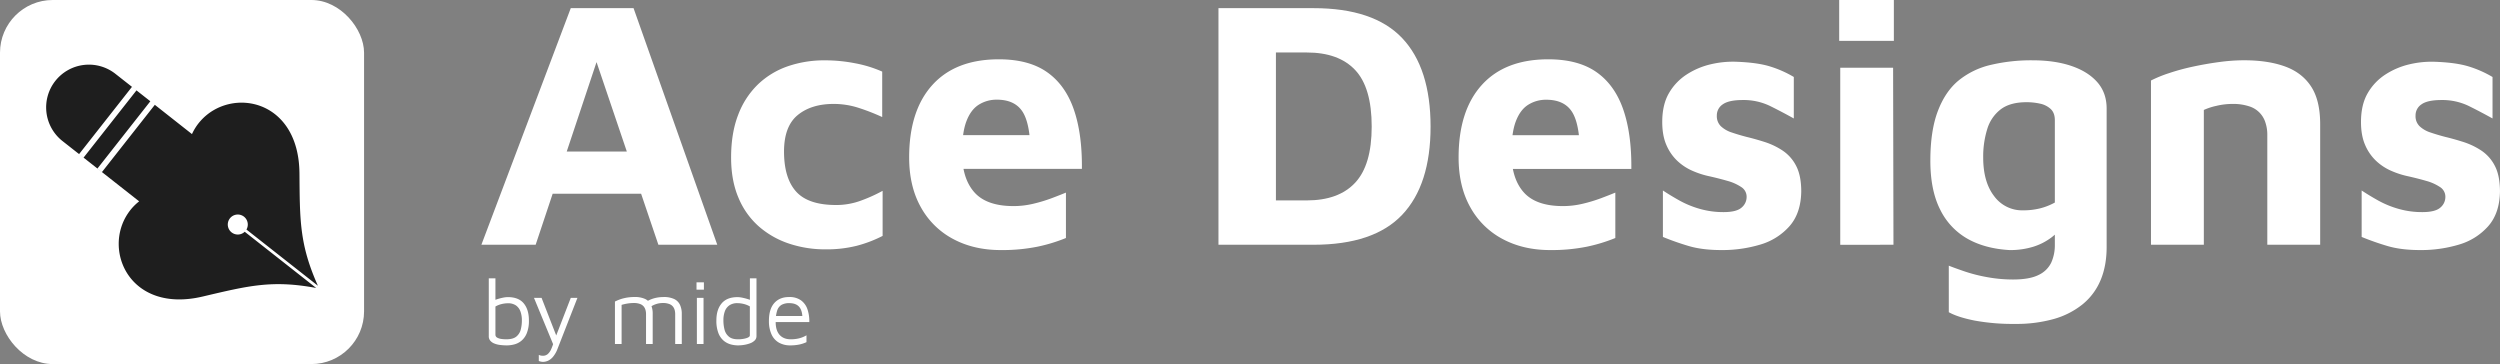 <svg xmlns="http://www.w3.org/2000/svg" viewBox="0 0 1896.92 276.24"><rect x="0" y="0" width="1896.92" height="276.24" fill="#808080" stroke="none"/><defs><style>.cls-1{fill:#fff;}.cls-2{fill:#1e1e1e;}</style></defs><g id="Layer_2" data-name="Layer 2"><g id="Layer_1-2" data-name="Layer 1"><path class="cls-1" d="M365.26,185.71,433.08,6.19h47.64l63.52,179.52H499.56L442.24,16.42l21.26-1.89L406.44,185.71ZM403.48,147l8.88-32h81.55l4,32Z"/><path class="cls-1" d="M626.33,189.2a86.24,86.24,0,0,1-27.45-4.3A66.92,66.92,0,0,1,576,172a59.06,59.06,0,0,1-15.61-21.8q-5.65-13.19-5.65-30.68,0-18.57,5.38-32.43a62.78,62.78,0,0,1,14.94-23,61.92,61.92,0,0,1,22.47-13.73,84.94,84.94,0,0,1,28.53-4.58A118.9,118.9,0,0,1,648.8,48a92.49,92.49,0,0,1,20.59,6.33V88.82A159.72,159.72,0,0,0,651,81.68a61.37,61.37,0,0,0-18.43-2.82q-17,0-27.32,8.48t-10.36,27.58q0,20.19,9.15,30.41t30.41,10.23a54,54,0,0,0,19.25-3.5,118.64,118.64,0,0,0,16-7.26V179A96.27,96.27,0,0,1,650,186.51,93.7,93.7,0,0,1,626.33,189.2Z"/><path class="cls-1" d="M759.28,189.74q-20.46,0-36.2-8.47A60.15,60.15,0,0,1,698.59,157q-8.75-15.73-8.75-37.54,0-35.53,17.63-55T757.94,45q22.6,0,36.46,9.69T814.72,82.9q6.46,18.55,6.19,45.21H717.3L713,102.54h74.82l-5.92,12.65q-.27-21.79-6.19-30.68t-19.38-8.88a25.23,25.23,0,0,0-13.59,3.77q-6.06,3.76-9.42,12.51T730,116q0,19.38,9.28,29.87T769,156.37a64.61,64.61,0,0,0,14.94-1.75,114.61,114.61,0,0,0,13.86-4.17q6.45-2.43,11-4.31v34.45a123.87,123.87,0,0,1-21.66,6.6A135,135,0,0,1,759.28,189.74Z"/><path class="cls-1" d="M924.53,185.71V6.19h72.13q45.75,0,67.28,22.74t21.53,67.15q0,44.15-21.53,66.88t-67.28,22.75Zm43.6-33.65h23.41q24.23,0,36.74-13.45t12.52-42.53q0-29.6-12.52-42.93T991.54,39.83H968.13Z"/><path class="cls-1" d="M1176.17,189.74q-20.46,0-36.2-8.47A60.15,60.15,0,0,1,1115.48,157q-8.74-15.73-8.74-37.54,0-35.53,17.62-55T1174.83,45q22.61,0,36.47,9.69t20.32,28.26q6.45,18.55,6.19,45.21H1134.19l-4.31-25.57h74.82l-5.92,12.65q-.27-21.79-6.19-30.68t-19.38-8.88a25.23,25.23,0,0,0-13.59,3.77q-6.06,3.76-9.42,12.51T1146.84,116q0,19.38,9.28,29.87t29.74,10.5a64.61,64.61,0,0,0,14.94-1.75,114.61,114.61,0,0,0,13.86-4.17q6.46-2.43,11-4.31v34.45a123.61,123.61,0,0,1-21.66,6.6A135,135,0,0,1,1176.17,189.74Z"/><path class="cls-1" d="M1306.17,189.74q-14.54,0-24.9-3.09a202.92,202.92,0,0,1-19.51-6.87V144.53q5.65,3.76,12.65,7.67a72.31,72.31,0,0,0,15.47,6.32,64.66,64.66,0,0,0,17.9,2.42c6.46,0,11-1.11,13.59-3.36a10.46,10.46,0,0,0,3.91-8.21,8.65,8.65,0,0,0-4-7.4,35.93,35.93,0,0,0-10.5-4.71q-6.45-1.87-13.72-3.5a65.16,65.16,0,0,1-12.92-4.17,39.94,39.94,0,0,1-11.58-7.67,35.86,35.86,0,0,1-8.2-12q-3.1-7.12-3.1-17.36,0-13.18,5.11-21.93a41.51,41.51,0,0,1,13.46-14.13,57.35,57.35,0,0,1,18-7.67,72.72,72.72,0,0,1,18.84-2q16.68.54,26.51,3.63a83.53,83.53,0,0,1,17.9,7.94V89.89q-9.15-5.1-18.17-9.55a46,46,0,0,0-20.59-4.44q-10.49,0-15.07,3.23a10,10,0,0,0-4.57,8.61,10.64,10.64,0,0,0,3.09,8.07,21.77,21.77,0,0,0,8.21,4.71q5.12,1.76,11.31,3.37c4.48,1.07,9.1,2.38,13.86,3.9a55,55,0,0,1,13.45,6.46,30.62,30.62,0,0,1,10.23,11.57q3.9,7.41,3.9,19.51-.27,16.42-8.88,26.25a47.19,47.19,0,0,1-22.2,14A100.1,100.1,0,0,1,1306.17,189.74Z"/><path class="cls-1" d="M1395.52,31V0H1437V31Zm.8,154.76V51.41h40.11l.27,134.3Z"/><path class="cls-1" d="M1524.7,189.74q-18.57-1.08-31.89-8.61a51.23,51.23,0,0,1-20.72-22.2q-7.41-14.67-7.4-37,0-22.61,5.65-37.55t15.74-23.28a60.2,60.2,0,0,1,24.36-11.84,133.54,133.54,0,0,1,31.76-3.5q17,0,29.6,4.31t19.65,12.38q7,8.07,7,19.92v105q0,14.27-4.58,25.16a46.73,46.73,0,0,1-13.59,18.31,61.35,61.35,0,0,1-21.8,11.17,104.56,104.56,0,0,1-29.47,3.76,160.09,160.09,0,0,1-30.82-2.55q-12.78-2.56-19.51-6.33V201.58q4,1.62,11.84,4.31a119.23,119.23,0,0,0,17.5,4.44,108.5,108.5,0,0,0,19.37,1.75q12.66,0,19.52-3.5a19.86,19.86,0,0,0,9.55-9.42,32.24,32.24,0,0,0,2.69-13.45V163.64l7.81,5.65a48.41,48.41,0,0,1-10.23,10.76,45,45,0,0,1-13.86,7.14A59.38,59.38,0,0,1,1524.7,189.74Zm10.23-30.14a53.1,53.1,0,0,0,12.92-1.48,47,47,0,0,0,11.3-4.44V91.24c0-3.77-1.07-6.64-3.23-8.61a17.14,17.14,0,0,0-8.07-4,46.91,46.91,0,0,0-10.23-1.08q-12.37,0-19.51,5.39a29.47,29.47,0,0,0-10.23,14.93,70.29,70.29,0,0,0-3.09,21.67q0,18.57,8.34,29.33A26.29,26.29,0,0,0,1534.93,159.6Z"/><path class="cls-1" d="M1632.09,61.09a94.83,94.83,0,0,1,13.45-5.51,167,167,0,0,1,18.3-5q10-2.16,20.06-3.5a141.57,141.57,0,0,1,18.7-1.35q18.3,0,31.22,4.71t19.78,15.21q6.87,10.5,6.87,28.53v91.51h-40.11V102.27a28.8,28.8,0,0,0-1.48-9.42,18.59,18.59,0,0,0-12.51-12.24A38.4,38.4,0,0,0,1694,78.86a52.83,52.83,0,0,0-12.38,1.48,46.47,46.47,0,0,0-9.42,3.09V185.71h-40.1Z"/><path class="cls-1" d="M1836.36,189.74q-14.53,0-24.89-3.09a203.13,203.13,0,0,1-19.52-6.87V144.53q5.65,3.76,12.65,7.67a72.61,72.61,0,0,0,15.48,6.32,64.61,64.61,0,0,0,17.9,2.42c6.46,0,11-1.11,13.59-3.36a10.45,10.45,0,0,0,3.9-8.21,8.65,8.65,0,0,0-4-7.4,36,36,0,0,0-10.49-4.71q-6.46-1.87-13.73-3.5a65.37,65.37,0,0,1-12.92-4.17,39.89,39.89,0,0,1-11.57-7.67,35.88,35.88,0,0,1-8.21-12q-3.09-7.12-3.1-17.36,0-13.18,5.12-21.93A41.41,41.41,0,0,1,1810,56.52a57.25,57.25,0,0,1,18-7.67,72.72,72.72,0,0,1,18.84-2q16.68.54,26.51,3.63a83.75,83.75,0,0,1,17.9,7.94V89.89q-9.16-5.1-18.17-9.55a46.06,46.06,0,0,0-20.59-4.44q-10.5,0-15.07,3.23a10,10,0,0,0-4.58,8.61,10.61,10.61,0,0,0,3.1,8.07,21.77,21.77,0,0,0,8.21,4.71q5.1,1.76,11.3,3.37c4.48,1.07,9.1,2.38,13.86,3.9a55,55,0,0,1,13.46,6.46A30.78,30.78,0,0,1,1893,125.82q3.88,7.41,3.9,19.51-.27,16.42-8.88,26.25a47.27,47.27,0,0,1-22.21,14A100,100,0,0,1,1836.36,189.74Z"/><path class="cls-1" d="M384.69,262.07a41.58,41.58,0,0,1-5.22-.32,16.81,16.81,0,0,1-4.42-1.12,7.78,7.78,0,0,1-3.05-2.14,5.14,5.14,0,0,1-1.13-3.43V211.21h5.05V230l-1.75-1.75a23,23,0,0,1,3.4-1.33,41.2,41.2,0,0,1,4.11-1.06,18.9,18.9,0,0,1,3.64-.42q8.15,0,12.07,4.74t3.93,12.87a25,25,0,0,1-1.62,9.79,14.57,14.57,0,0,1-4.1,5.75,14.12,14.12,0,0,1-5.37,2.73A22.36,22.36,0,0,1,384.69,262.07Zm-.49-4.63q5,0,7.51-2a10,10,0,0,0,3.4-5.3,27.23,27.23,0,0,0,.87-7.05,19.43,19.43,0,0,0-1.08-6.77,9.58,9.58,0,0,0-3.4-4.56,10.47,10.47,0,0,0-6.18-1.65,20.45,20.45,0,0,0-4.7.6,17.34,17.34,0,0,0-4.7,1.86v21.32a2.52,2.52,0,0,0,1.37,2.32,9,9,0,0,0,3.3,1A27.53,27.53,0,0,0,384.2,257.44Z"/><path class="cls-1" d="M412.12,274.56a7.87,7.87,0,0,1-1.9-.22,12.94,12.94,0,0,1-1.4-.42v-4.63a12,12,0,0,0,1.26.43,6.74,6.74,0,0,0,1.76.21,5.5,5.5,0,0,0,3.85-1.34,10.51,10.51,0,0,0,2.49-3.57,41.5,41.5,0,0,0,1.86-5v2l-14.87-36h5.76l11.64,29.88h-1.05L433.09,226h5.05l-15,38.43a21.38,21.38,0,0,1-3.54,6.32,11.06,11.06,0,0,1-3.86,3A9.38,9.38,0,0,1,412.12,274.56Z"/><path class="cls-1" d="M495.24,238.22V261h-5.05v-22.8a12.12,12.12,0,0,0-.32-2.66,7.58,7.58,0,0,0-1.23-2.71,6.35,6.35,0,0,0-2.8-2.1,13.06,13.06,0,0,0-5-.81,30.44,30.44,0,0,0-4.49.35,36.3,36.3,0,0,0-4.7,1.06V261h-5.05v-32.2a37.09,37.09,0,0,1,3.47-1.51,28.85,28.85,0,0,1,3.65-1.08,31.55,31.55,0,0,1,3.79-.64,35.8,35.8,0,0,1,3.89-.21,18.5,18.5,0,0,1,8.14,1.51,9.28,9.28,0,0,1,4.38,4.39A16.05,16.05,0,0,1,495.24,238.22Zm-6.67-8a24.06,24.06,0,0,1,4.7-2.8,23.13,23.13,0,0,1,5-1.55,27.9,27.9,0,0,1,5.15-.49,18.44,18.44,0,0,1,8.14,1.51,9.28,9.28,0,0,1,4.38,4.39,15.91,15.91,0,0,1,1.37,6.94V261h-5v-22.8a12.09,12.09,0,0,0-.31-2.66,7.58,7.58,0,0,0-1.23-2.71,6.39,6.39,0,0,0-2.81-2.1,13,13,0,0,0-5.05-.81,16.53,16.53,0,0,0-9.19,2.81Z"/><path class="cls-1" d="M528.49,219.77v-5.54h5.61v5.54Zm.28,41.25V226h5.05v35Z"/><path class="cls-1" d="M559.84,262.07a21.08,21.08,0,0,1-5.33-.74,14.21,14.21,0,0,1-5.3-2.73,14.42,14.42,0,0,1-4.07-5.75,25.67,25.67,0,0,1-1.57-9.79q0-8.13,4-12.87t12-4.74a19.08,19.08,0,0,1,3.65.42c1.4.29,2.78.64,4.13,1.06a19.87,19.87,0,0,1,3.37,1.33L569,230v-18.8h5V255a4.57,4.57,0,0,1-1.37,3.34,9.71,9.71,0,0,1-3.54,2.17,23.45,23.45,0,0,1-4.63,1.19A29.61,29.61,0,0,1,559.84,262.07Zm.07-4.63a21.47,21.47,0,0,0,6.35-.84c1.8-.56,2.7-1.26,2.7-2.11v-22a17.4,17.4,0,0,0-4.67-1.86,20.23,20.23,0,0,0-4.73-.6,10.46,10.46,0,0,0-6.14,1.65,9.46,9.46,0,0,0-3.44,4.56,19.43,19.43,0,0,0-1.08,6.77,28.15,28.15,0,0,0,.84,7.05,10,10,0,0,0,3.23,5.3C554.55,256.76,556.87,257.44,559.91,257.44Z"/><path class="cls-1" d="M599.68,262.07a17.2,17.2,0,0,1-8.63-2.07,13.62,13.62,0,0,1-5.61-6.21,24,24,0,0,1-2-10.31q0-9,4.1-13.57t11.26-4.53a14.79,14.79,0,0,1,9,2.53,13.88,13.88,0,0,1,4.88,6.8,28.49,28.49,0,0,1,1.4,9.68H586l.35-4.63h24.48l-2,.71q-.21-5.26-2.63-7.86c-1.62-1.73-4.08-2.6-7.4-2.6a11.61,11.61,0,0,0-5.72,1.27,7.71,7.71,0,0,0-3.4,4.38,26.75,26.75,0,0,0-1.12,8.73q0,6.39,3,9.72t8.38,3.33a27.09,27.09,0,0,0,4.77-.39,20.9,20.9,0,0,0,7.22-2.63v5.19a24.44,24.44,0,0,1-5.57,1.83A33.24,33.24,0,0,1,599.68,262.07Z"/><rect class="cls-1" width="276.24" height="276.24" rx="40"/><path class="cls-2" d="M175.76,176.35A7.59,7.59,0,1,1,187,174.16l54.22,42.65c-14-31.28-13.71-49.83-14-85.23-.42-56.57-51.79-65.78-74.9-40a39.63,39.63,0,0,0-6.65,10.17L114.11,76.88l3.38,2.65L77.33,130.59l-3.42-2.69,40.16-51.06L87.55,56a32.48,32.48,0,0,0-45.61,5.45h0A32.48,32.48,0,0,0,47.39,107l58.2,45.77a39.26,39.26,0,0,0-8.32,8.87C77.66,190.2,98.7,238,153.78,225c34.47-8.09,52.42-12.76,86.13-6.5l-54.23-42.65A7.59,7.59,0,0,1,175.76,176.35ZM60,116.93l40.15-51.05,3.42,2.69L63.39,119.62Z"/><polygon class="cls-1" points="114.07 76.84 114.07 76.84 114.11 76.88 114.07 76.84"/></g></g></svg>